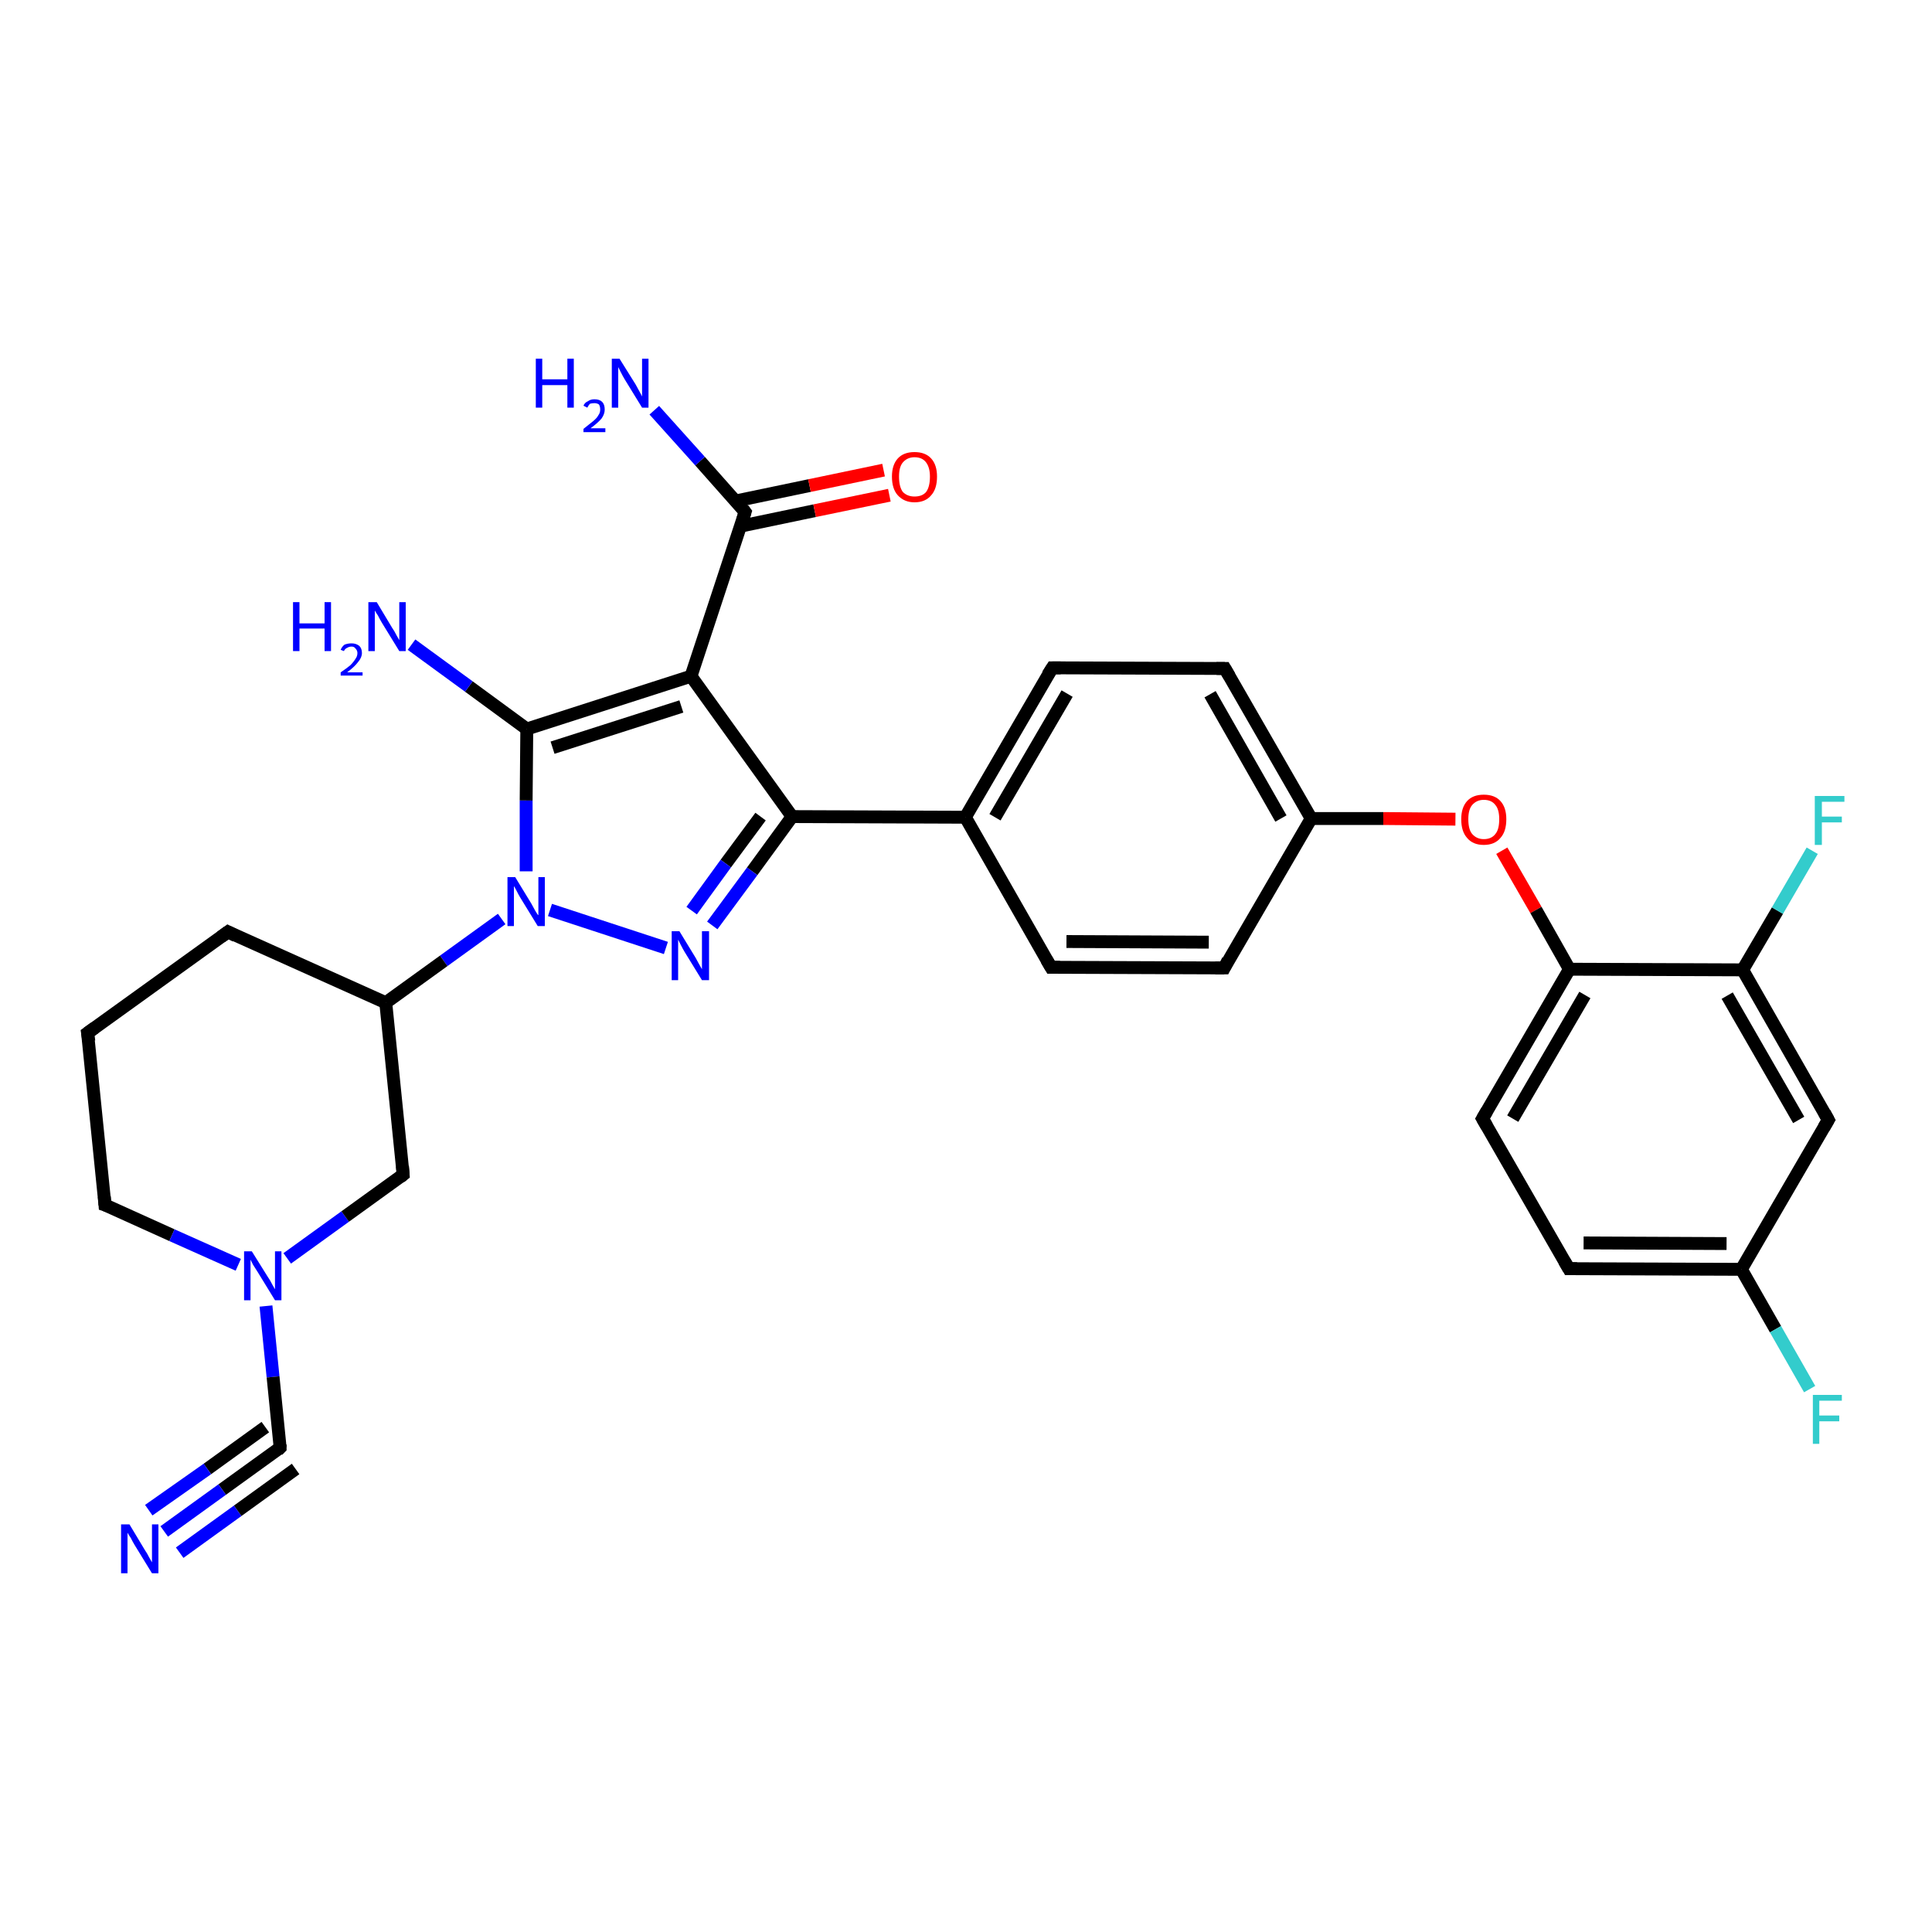 <?xml version='1.0' encoding='iso-8859-1'?>
<svg version='1.1' baseProfile='full'
              xmlns='http://www.w3.org/2000/svg'
                      xmlns:rdkit='http://www.rdkit.org/xml'
                      xmlns:xlink='http://www.w3.org/1999/xlink'
                  xml:space='preserve'
width='300px' height='300px' viewBox='0 0 300 300'>
<!-- END OF HEADER -->
<rect style='opacity:1.0;fill:#FFFFFF;stroke:none' width='300.0' height='300.0' x='0.0' y='0.0'> </rect>
<path class='bond-0 atom-0 atom-1' d='M 190.1,150.3 L 163.2,150.2' style='fill:none;fill-rule:evenodd;stroke:#000000;stroke-width:2.0px;stroke-linecap:butt;stroke-linejoin:miter;stroke-opacity:1' />
<path class='bond-0 atom-0 atom-1' d='M 187.7,146.3 L 165.6,146.2' style='fill:none;fill-rule:evenodd;stroke:#000000;stroke-width:2.0px;stroke-linecap:butt;stroke-linejoin:miter;stroke-opacity:1' />
<path class='bond-1 atom-1 atom-2' d='M 163.2,150.2 L 149.9,126.9' style='fill:none;fill-rule:evenodd;stroke:#000000;stroke-width:2.0px;stroke-linecap:butt;stroke-linejoin:miter;stroke-opacity:1' />
<path class='bond-2 atom-2 atom-3' d='M 149.9,126.9 L 123.0,126.8' style='fill:none;fill-rule:evenodd;stroke:#000000;stroke-width:2.0px;stroke-linecap:butt;stroke-linejoin:miter;stroke-opacity:1' />
<path class='bond-3 atom-3 atom-4' d='M 123.0,126.8 L 116.8,135.3' style='fill:none;fill-rule:evenodd;stroke:#000000;stroke-width:2.0px;stroke-linecap:butt;stroke-linejoin:miter;stroke-opacity:1' />
<path class='bond-3 atom-3 atom-4' d='M 116.8,135.3 L 110.6,143.7' style='fill:none;fill-rule:evenodd;stroke:#0000FF;stroke-width:2.0px;stroke-linecap:butt;stroke-linejoin:miter;stroke-opacity:1' />
<path class='bond-3 atom-3 atom-4' d='M 118.1,126.8 L 112.7,134.1' style='fill:none;fill-rule:evenodd;stroke:#000000;stroke-width:2.0px;stroke-linecap:butt;stroke-linejoin:miter;stroke-opacity:1' />
<path class='bond-3 atom-3 atom-4' d='M 112.7,134.1 L 107.4,141.4' style='fill:none;fill-rule:evenodd;stroke:#0000FF;stroke-width:2.0px;stroke-linecap:butt;stroke-linejoin:miter;stroke-opacity:1' />
<path class='bond-4 atom-4 atom-5' d='M 103.4,147.2 L 85.4,141.3' style='fill:none;fill-rule:evenodd;stroke:#0000FF;stroke-width:2.0px;stroke-linecap:butt;stroke-linejoin:miter;stroke-opacity:1' />
<path class='bond-5 atom-5 atom-6' d='M 81.7,135.3 L 81.7,124.3' style='fill:none;fill-rule:evenodd;stroke:#0000FF;stroke-width:2.0px;stroke-linecap:butt;stroke-linejoin:miter;stroke-opacity:1' />
<path class='bond-5 atom-5 atom-6' d='M 81.7,124.3 L 81.8,113.2' style='fill:none;fill-rule:evenodd;stroke:#000000;stroke-width:2.0px;stroke-linecap:butt;stroke-linejoin:miter;stroke-opacity:1' />
<path class='bond-6 atom-6 atom-7' d='M 81.8,113.2 L 107.3,105.0' style='fill:none;fill-rule:evenodd;stroke:#000000;stroke-width:2.0px;stroke-linecap:butt;stroke-linejoin:miter;stroke-opacity:1' />
<path class='bond-6 atom-6 atom-7' d='M 85.8,116.1 L 105.8,109.7' style='fill:none;fill-rule:evenodd;stroke:#000000;stroke-width:2.0px;stroke-linecap:butt;stroke-linejoin:miter;stroke-opacity:1' />
<path class='bond-7 atom-7 atom-8' d='M 107.3,105.0 L 115.7,79.5' style='fill:none;fill-rule:evenodd;stroke:#000000;stroke-width:2.0px;stroke-linecap:butt;stroke-linejoin:miter;stroke-opacity:1' />
<path class='bond-8 atom-8 atom-9' d='M 115.0,81.7 L 126.5,79.3' style='fill:none;fill-rule:evenodd;stroke:#000000;stroke-width:2.0px;stroke-linecap:butt;stroke-linejoin:miter;stroke-opacity:1' />
<path class='bond-8 atom-8 atom-9' d='M 126.5,79.3 L 138.1,76.9' style='fill:none;fill-rule:evenodd;stroke:#FF0000;stroke-width:2.0px;stroke-linecap:butt;stroke-linejoin:miter;stroke-opacity:1' />
<path class='bond-8 atom-8 atom-9' d='M 114.2,77.8 L 125.7,75.4' style='fill:none;fill-rule:evenodd;stroke:#000000;stroke-width:2.0px;stroke-linecap:butt;stroke-linejoin:miter;stroke-opacity:1' />
<path class='bond-8 atom-8 atom-9' d='M 125.7,75.4 L 137.2,73.0' style='fill:none;fill-rule:evenodd;stroke:#FF0000;stroke-width:2.0px;stroke-linecap:butt;stroke-linejoin:miter;stroke-opacity:1' />
<path class='bond-9 atom-8 atom-10' d='M 115.7,79.5 L 108.7,71.6' style='fill:none;fill-rule:evenodd;stroke:#000000;stroke-width:2.0px;stroke-linecap:butt;stroke-linejoin:miter;stroke-opacity:1' />
<path class='bond-9 atom-8 atom-10' d='M 108.7,71.6 L 101.6,63.7' style='fill:none;fill-rule:evenodd;stroke:#0000FF;stroke-width:2.0px;stroke-linecap:butt;stroke-linejoin:miter;stroke-opacity:1' />
<path class='bond-10 atom-6 atom-11' d='M 81.8,113.2 L 72.8,106.6' style='fill:none;fill-rule:evenodd;stroke:#000000;stroke-width:2.0px;stroke-linecap:butt;stroke-linejoin:miter;stroke-opacity:1' />
<path class='bond-10 atom-6 atom-11' d='M 72.8,106.6 L 63.9,100.1' style='fill:none;fill-rule:evenodd;stroke:#0000FF;stroke-width:2.0px;stroke-linecap:butt;stroke-linejoin:miter;stroke-opacity:1' />
<path class='bond-11 atom-5 atom-12' d='M 77.9,142.7 L 68.9,149.2' style='fill:none;fill-rule:evenodd;stroke:#0000FF;stroke-width:2.0px;stroke-linecap:butt;stroke-linejoin:miter;stroke-opacity:1' />
<path class='bond-11 atom-5 atom-12' d='M 68.9,149.2 L 59.9,155.7' style='fill:none;fill-rule:evenodd;stroke:#000000;stroke-width:2.0px;stroke-linecap:butt;stroke-linejoin:miter;stroke-opacity:1' />
<path class='bond-12 atom-12 atom-13' d='M 59.9,155.7 L 35.4,144.7' style='fill:none;fill-rule:evenodd;stroke:#000000;stroke-width:2.0px;stroke-linecap:butt;stroke-linejoin:miter;stroke-opacity:1' />
<path class='bond-13 atom-13 atom-14' d='M 35.4,144.7 L 13.6,160.4' style='fill:none;fill-rule:evenodd;stroke:#000000;stroke-width:2.0px;stroke-linecap:butt;stroke-linejoin:miter;stroke-opacity:1' />
<path class='bond-14 atom-14 atom-15' d='M 13.6,160.4 L 16.3,187.1' style='fill:none;fill-rule:evenodd;stroke:#000000;stroke-width:2.0px;stroke-linecap:butt;stroke-linejoin:miter;stroke-opacity:1' />
<path class='bond-15 atom-15 atom-16' d='M 16.3,187.1 L 26.7,191.8' style='fill:none;fill-rule:evenodd;stroke:#000000;stroke-width:2.0px;stroke-linecap:butt;stroke-linejoin:miter;stroke-opacity:1' />
<path class='bond-15 atom-15 atom-16' d='M 26.7,191.8 L 37.0,196.4' style='fill:none;fill-rule:evenodd;stroke:#0000FF;stroke-width:2.0px;stroke-linecap:butt;stroke-linejoin:miter;stroke-opacity:1' />
<path class='bond-16 atom-16 atom-17' d='M 41.3,202.8 L 42.4,213.8' style='fill:none;fill-rule:evenodd;stroke:#0000FF;stroke-width:2.0px;stroke-linecap:butt;stroke-linejoin:miter;stroke-opacity:1' />
<path class='bond-16 atom-16 atom-17' d='M 42.4,213.8 L 43.5,224.8' style='fill:none;fill-rule:evenodd;stroke:#000000;stroke-width:2.0px;stroke-linecap:butt;stroke-linejoin:miter;stroke-opacity:1' />
<path class='bond-17 atom-17 atom-18' d='M 43.5,224.8 L 34.5,231.3' style='fill:none;fill-rule:evenodd;stroke:#000000;stroke-width:2.0px;stroke-linecap:butt;stroke-linejoin:miter;stroke-opacity:1' />
<path class='bond-17 atom-17 atom-18' d='M 34.5,231.3 L 25.5,237.8' style='fill:none;fill-rule:evenodd;stroke:#0000FF;stroke-width:2.0px;stroke-linecap:butt;stroke-linejoin:miter;stroke-opacity:1' />
<path class='bond-17 atom-17 atom-18' d='M 45.9,228.1 L 36.9,234.6' style='fill:none;fill-rule:evenodd;stroke:#000000;stroke-width:2.0px;stroke-linecap:butt;stroke-linejoin:miter;stroke-opacity:1' />
<path class='bond-17 atom-17 atom-18' d='M 36.9,234.6 L 27.9,241.1' style='fill:none;fill-rule:evenodd;stroke:#0000FF;stroke-width:2.0px;stroke-linecap:butt;stroke-linejoin:miter;stroke-opacity:1' />
<path class='bond-17 atom-17 atom-18' d='M 41.2,221.6 L 32.2,228.1' style='fill:none;fill-rule:evenodd;stroke:#000000;stroke-width:2.0px;stroke-linecap:butt;stroke-linejoin:miter;stroke-opacity:1' />
<path class='bond-17 atom-17 atom-18' d='M 32.2,228.1 L 23.1,234.5' style='fill:none;fill-rule:evenodd;stroke:#0000FF;stroke-width:2.0px;stroke-linecap:butt;stroke-linejoin:miter;stroke-opacity:1' />
<path class='bond-18 atom-16 atom-19' d='M 44.6,195.4 L 53.6,188.9' style='fill:none;fill-rule:evenodd;stroke:#0000FF;stroke-width:2.0px;stroke-linecap:butt;stroke-linejoin:miter;stroke-opacity:1' />
<path class='bond-18 atom-16 atom-19' d='M 53.6,188.9 L 62.6,182.4' style='fill:none;fill-rule:evenodd;stroke:#000000;stroke-width:2.0px;stroke-linecap:butt;stroke-linejoin:miter;stroke-opacity:1' />
<path class='bond-19 atom-2 atom-20' d='M 149.9,126.9 L 163.4,103.7' style='fill:none;fill-rule:evenodd;stroke:#000000;stroke-width:2.0px;stroke-linecap:butt;stroke-linejoin:miter;stroke-opacity:1' />
<path class='bond-19 atom-2 atom-20' d='M 154.5,126.9 L 165.7,107.7' style='fill:none;fill-rule:evenodd;stroke:#000000;stroke-width:2.0px;stroke-linecap:butt;stroke-linejoin:miter;stroke-opacity:1' />
<path class='bond-20 atom-20 atom-21' d='M 163.4,103.7 L 190.2,103.8' style='fill:none;fill-rule:evenodd;stroke:#000000;stroke-width:2.0px;stroke-linecap:butt;stroke-linejoin:miter;stroke-opacity:1' />
<path class='bond-21 atom-21 atom-22' d='M 190.2,103.8 L 203.6,127.1' style='fill:none;fill-rule:evenodd;stroke:#000000;stroke-width:2.0px;stroke-linecap:butt;stroke-linejoin:miter;stroke-opacity:1' />
<path class='bond-21 atom-21 atom-22' d='M 187.9,107.8 L 198.9,127.1' style='fill:none;fill-rule:evenodd;stroke:#000000;stroke-width:2.0px;stroke-linecap:butt;stroke-linejoin:miter;stroke-opacity:1' />
<path class='bond-22 atom-22 atom-23' d='M 203.6,127.1 L 214.8,127.1' style='fill:none;fill-rule:evenodd;stroke:#000000;stroke-width:2.0px;stroke-linecap:butt;stroke-linejoin:miter;stroke-opacity:1' />
<path class='bond-22 atom-22 atom-23' d='M 214.8,127.1 L 226.0,127.2' style='fill:none;fill-rule:evenodd;stroke:#FF0000;stroke-width:2.0px;stroke-linecap:butt;stroke-linejoin:miter;stroke-opacity:1' />
<path class='bond-23 atom-23 atom-24' d='M 233.2,132.1 L 238.5,141.3' style='fill:none;fill-rule:evenodd;stroke:#FF0000;stroke-width:2.0px;stroke-linecap:butt;stroke-linejoin:miter;stroke-opacity:1' />
<path class='bond-23 atom-23 atom-24' d='M 238.5,141.3 L 243.7,150.5' style='fill:none;fill-rule:evenodd;stroke:#000000;stroke-width:2.0px;stroke-linecap:butt;stroke-linejoin:miter;stroke-opacity:1' />
<path class='bond-24 atom-24 atom-25' d='M 243.7,150.5 L 230.2,173.7' style='fill:none;fill-rule:evenodd;stroke:#000000;stroke-width:2.0px;stroke-linecap:butt;stroke-linejoin:miter;stroke-opacity:1' />
<path class='bond-24 atom-24 atom-25' d='M 246.1,154.5 L 234.9,173.7' style='fill:none;fill-rule:evenodd;stroke:#000000;stroke-width:2.0px;stroke-linecap:butt;stroke-linejoin:miter;stroke-opacity:1' />
<path class='bond-25 atom-25 atom-26' d='M 230.2,173.7 L 243.6,197.0' style='fill:none;fill-rule:evenodd;stroke:#000000;stroke-width:2.0px;stroke-linecap:butt;stroke-linejoin:miter;stroke-opacity:1' />
<path class='bond-26 atom-26 atom-27' d='M 243.6,197.0 L 270.4,197.1' style='fill:none;fill-rule:evenodd;stroke:#000000;stroke-width:2.0px;stroke-linecap:butt;stroke-linejoin:miter;stroke-opacity:1' />
<path class='bond-26 atom-26 atom-27' d='M 245.9,193.0 L 268.1,193.1' style='fill:none;fill-rule:evenodd;stroke:#000000;stroke-width:2.0px;stroke-linecap:butt;stroke-linejoin:miter;stroke-opacity:1' />
<path class='bond-27 atom-27 atom-28' d='M 270.4,197.1 L 283.9,173.9' style='fill:none;fill-rule:evenodd;stroke:#000000;stroke-width:2.0px;stroke-linecap:butt;stroke-linejoin:miter;stroke-opacity:1' />
<path class='bond-28 atom-28 atom-29' d='M 283.9,173.9 L 270.6,150.6' style='fill:none;fill-rule:evenodd;stroke:#000000;stroke-width:2.0px;stroke-linecap:butt;stroke-linejoin:miter;stroke-opacity:1' />
<path class='bond-28 atom-28 atom-29' d='M 279.3,173.9 L 268.2,154.6' style='fill:none;fill-rule:evenodd;stroke:#000000;stroke-width:2.0px;stroke-linecap:butt;stroke-linejoin:miter;stroke-opacity:1' />
<path class='bond-29 atom-29 atom-30' d='M 270.6,150.6 L 276.0,141.4' style='fill:none;fill-rule:evenodd;stroke:#000000;stroke-width:2.0px;stroke-linecap:butt;stroke-linejoin:miter;stroke-opacity:1' />
<path class='bond-29 atom-29 atom-30' d='M 276.0,141.4 L 281.4,132.1' style='fill:none;fill-rule:evenodd;stroke:#33CCCC;stroke-width:2.0px;stroke-linecap:butt;stroke-linejoin:miter;stroke-opacity:1' />
<path class='bond-30 atom-27 atom-31' d='M 270.4,197.1 L 275.7,206.4' style='fill:none;fill-rule:evenodd;stroke:#000000;stroke-width:2.0px;stroke-linecap:butt;stroke-linejoin:miter;stroke-opacity:1' />
<path class='bond-30 atom-27 atom-31' d='M 275.7,206.4 L 281.0,215.7' style='fill:none;fill-rule:evenodd;stroke:#33CCCC;stroke-width:2.0px;stroke-linecap:butt;stroke-linejoin:miter;stroke-opacity:1' />
<path class='bond-31 atom-7 atom-3' d='M 107.3,105.0 L 123.0,126.8' style='fill:none;fill-rule:evenodd;stroke:#000000;stroke-width:2.0px;stroke-linecap:butt;stroke-linejoin:miter;stroke-opacity:1' />
<path class='bond-32 atom-19 atom-12' d='M 62.6,182.4 L 59.9,155.7' style='fill:none;fill-rule:evenodd;stroke:#000000;stroke-width:2.0px;stroke-linecap:butt;stroke-linejoin:miter;stroke-opacity:1' />
<path class='bond-33 atom-22 atom-0' d='M 203.6,127.1 L 190.1,150.3' style='fill:none;fill-rule:evenodd;stroke:#000000;stroke-width:2.0px;stroke-linecap:butt;stroke-linejoin:miter;stroke-opacity:1' />
<path class='bond-34 atom-29 atom-24' d='M 270.6,150.6 L 243.7,150.5' style='fill:none;fill-rule:evenodd;stroke:#000000;stroke-width:2.0px;stroke-linecap:butt;stroke-linejoin:miter;stroke-opacity:1' />
<path d='M 188.7,150.3 L 190.1,150.3 L 190.7,149.1' style='fill:none;stroke:#000000;stroke-width:2.0px;stroke-linecap:butt;stroke-linejoin:miter;stroke-opacity:1;' />
<path d='M 164.6,150.2 L 163.2,150.2 L 162.5,149.0' style='fill:none;stroke:#000000;stroke-width:2.0px;stroke-linecap:butt;stroke-linejoin:miter;stroke-opacity:1;' />
<path d='M 115.3,80.8 L 115.7,79.5 L 115.4,79.1' style='fill:none;stroke:#000000;stroke-width:2.0px;stroke-linecap:butt;stroke-linejoin:miter;stroke-opacity:1;' />
<path d='M 36.6,145.3 L 35.4,144.7 L 34.3,145.5' style='fill:none;stroke:#000000;stroke-width:2.0px;stroke-linecap:butt;stroke-linejoin:miter;stroke-opacity:1;' />
<path d='M 14.7,159.6 L 13.6,160.4 L 13.8,161.7' style='fill:none;stroke:#000000;stroke-width:2.0px;stroke-linecap:butt;stroke-linejoin:miter;stroke-opacity:1;' />
<path d='M 16.2,185.8 L 16.3,187.1 L 16.9,187.3' style='fill:none;stroke:#000000;stroke-width:2.0px;stroke-linecap:butt;stroke-linejoin:miter;stroke-opacity:1;' />
<path d='M 43.5,224.3 L 43.5,224.8 L 43.1,225.2' style='fill:none;stroke:#000000;stroke-width:2.0px;stroke-linecap:butt;stroke-linejoin:miter;stroke-opacity:1;' />
<path d='M 62.1,182.8 L 62.6,182.4 L 62.5,181.1' style='fill:none;stroke:#000000;stroke-width:2.0px;stroke-linecap:butt;stroke-linejoin:miter;stroke-opacity:1;' />
<path d='M 162.7,104.8 L 163.4,103.7 L 164.7,103.7' style='fill:none;stroke:#000000;stroke-width:2.0px;stroke-linecap:butt;stroke-linejoin:miter;stroke-opacity:1;' />
<path d='M 188.9,103.8 L 190.2,103.8 L 190.9,105.0' style='fill:none;stroke:#000000;stroke-width:2.0px;stroke-linecap:butt;stroke-linejoin:miter;stroke-opacity:1;' />
<path d='M 230.9,172.5 L 230.2,173.7 L 230.9,174.9' style='fill:none;stroke:#000000;stroke-width:2.0px;stroke-linecap:butt;stroke-linejoin:miter;stroke-opacity:1;' />
<path d='M 242.9,195.8 L 243.6,197.0 L 244.9,197.0' style='fill:none;stroke:#000000;stroke-width:2.0px;stroke-linecap:butt;stroke-linejoin:miter;stroke-opacity:1;' />
<path d='M 283.2,175.1 L 283.9,173.9 L 283.3,172.8' style='fill:none;stroke:#000000;stroke-width:2.0px;stroke-linecap:butt;stroke-linejoin:miter;stroke-opacity:1;' />
<path class='atom-4' d='M 105.5 144.6
L 108.0 148.7
Q 108.2 149.1, 108.6 149.8
Q 109.0 150.5, 109.0 150.5
L 109.0 144.6
L 110.1 144.6
L 110.1 152.2
L 109.0 152.2
L 106.3 147.8
Q 106.0 147.3, 105.7 146.7
Q 105.4 146.1, 105.3 145.9
L 105.3 152.2
L 104.3 152.2
L 104.3 144.6
L 105.5 144.6
' fill='#0000FF'/>
<path class='atom-5' d='M 80.0 136.2
L 82.5 140.3
Q 82.7 140.7, 83.1 141.4
Q 83.5 142.1, 83.6 142.1
L 83.6 136.2
L 84.6 136.2
L 84.6 143.8
L 83.5 143.8
L 80.8 139.4
Q 80.5 138.9, 80.2 138.3
Q 79.9 137.7, 79.8 137.6
L 79.8 143.8
L 78.8 143.8
L 78.8 136.2
L 80.0 136.2
' fill='#0000FF'/>
<path class='atom-9' d='M 138.5 74.0
Q 138.5 72.2, 139.4 71.2
Q 140.3 70.2, 142.0 70.2
Q 143.7 70.2, 144.6 71.2
Q 145.5 72.2, 145.5 74.0
Q 145.5 75.9, 144.6 76.9
Q 143.7 78.0, 142.0 78.0
Q 140.4 78.0, 139.4 76.9
Q 138.5 75.9, 138.5 74.0
M 142.0 77.1
Q 143.2 77.1, 143.8 76.4
Q 144.4 75.6, 144.4 74.0
Q 144.4 72.6, 143.8 71.8
Q 143.2 71.0, 142.0 71.0
Q 140.9 71.0, 140.2 71.8
Q 139.6 72.5, 139.6 74.0
Q 139.6 75.6, 140.2 76.4
Q 140.9 77.1, 142.0 77.1
' fill='#FF0000'/>
<path class='atom-10' d='M 83.2 55.7
L 84.2 55.7
L 84.2 58.9
L 88.1 58.9
L 88.1 55.7
L 89.1 55.7
L 89.1 63.3
L 88.1 63.3
L 88.1 59.8
L 84.2 59.8
L 84.2 63.3
L 83.2 63.3
L 83.2 55.7
' fill='#0000FF'/>
<path class='atom-10' d='M 90.6 63.0
Q 90.8 62.5, 91.3 62.3
Q 91.7 62.0, 92.3 62.0
Q 93.1 62.0, 93.5 62.4
Q 93.9 62.8, 93.9 63.6
Q 93.9 64.3, 93.4 65.0
Q 92.8 65.7, 91.7 66.5
L 94.0 66.5
L 94.0 67.1
L 90.6 67.1
L 90.6 66.6
Q 91.5 65.9, 92.1 65.4
Q 92.7 64.9, 92.9 64.5
Q 93.2 64.1, 93.2 63.6
Q 93.2 63.1, 93.0 62.8
Q 92.7 62.6, 92.3 62.6
Q 91.9 62.6, 91.6 62.7
Q 91.4 62.9, 91.2 63.3
L 90.6 63.0
' fill='#0000FF'/>
<path class='atom-10' d='M 96.2 55.7
L 98.7 59.7
Q 98.9 60.1, 99.3 60.8
Q 99.7 61.5, 99.7 61.6
L 99.7 55.7
L 100.7 55.7
L 100.7 63.3
L 99.7 63.3
L 97.0 58.9
Q 96.7 58.4, 96.4 57.8
Q 96.1 57.2, 96.0 57.0
L 96.0 63.3
L 95.0 63.3
L 95.0 55.7
L 96.2 55.7
' fill='#0000FF'/>
<path class='atom-11' d='M 45.5 93.5
L 46.5 93.5
L 46.5 96.8
L 50.4 96.8
L 50.4 93.5
L 51.4 93.5
L 51.4 101.1
L 50.4 101.1
L 50.4 97.6
L 46.5 97.6
L 46.5 101.1
L 45.5 101.1
L 45.5 93.5
' fill='#0000FF'/>
<path class='atom-11' d='M 52.9 100.9
Q 53.1 100.4, 53.5 100.1
Q 54.0 99.9, 54.6 99.9
Q 55.3 99.9, 55.8 100.3
Q 56.2 100.7, 56.2 101.4
Q 56.2 102.1, 55.6 102.8
Q 55.1 103.5, 53.9 104.4
L 56.3 104.4
L 56.3 104.9
L 52.9 104.9
L 52.9 104.4
Q 53.8 103.8, 54.4 103.3
Q 54.9 102.8, 55.2 102.3
Q 55.5 101.9, 55.5 101.4
Q 55.5 101.0, 55.2 100.7
Q 55.0 100.4, 54.6 100.4
Q 54.2 100.4, 53.9 100.6
Q 53.6 100.7, 53.4 101.1
L 52.9 100.9
' fill='#0000FF'/>
<path class='atom-11' d='M 58.5 93.5
L 60.9 97.5
Q 61.2 97.9, 61.6 98.7
Q 62.0 99.4, 62.0 99.4
L 62.0 93.5
L 63.0 93.5
L 63.0 101.1
L 62.0 101.1
L 59.3 96.7
Q 59.0 96.2, 58.7 95.6
Q 58.3 95.0, 58.2 94.8
L 58.2 101.1
L 57.2 101.1
L 57.2 93.5
L 58.5 93.5
' fill='#0000FF'/>
<path class='atom-16' d='M 39.1 194.3
L 41.6 198.3
Q 41.9 198.7, 42.3 199.5
Q 42.7 200.2, 42.7 200.2
L 42.7 194.3
L 43.7 194.3
L 43.7 201.9
L 42.7 201.9
L 40.0 197.5
Q 39.7 197.0, 39.3 196.4
Q 39.0 195.8, 38.9 195.6
L 38.9 201.9
L 37.9 201.9
L 37.9 194.3
L 39.1 194.3
' fill='#0000FF'/>
<path class='atom-18' d='M 20.1 236.7
L 22.5 240.7
Q 22.8 241.1, 23.2 241.9
Q 23.6 242.6, 23.6 242.6
L 23.6 236.7
L 24.6 236.7
L 24.6 244.3
L 23.6 244.3
L 20.9 239.9
Q 20.6 239.4, 20.3 238.8
Q 19.9 238.2, 19.8 238.0
L 19.8 244.3
L 18.8 244.3
L 18.8 236.7
L 20.1 236.7
' fill='#0000FF'/>
<path class='atom-23' d='M 226.9 127.2
Q 226.9 125.4, 227.8 124.4
Q 228.7 123.4, 230.4 123.4
Q 232.1 123.4, 233.0 124.4
Q 233.9 125.4, 233.9 127.2
Q 233.9 129.1, 233.0 130.1
Q 232.1 131.2, 230.4 131.2
Q 228.7 131.2, 227.8 130.1
Q 226.9 129.1, 226.9 127.2
M 230.4 130.3
Q 231.6 130.3, 232.2 129.5
Q 232.8 128.8, 232.8 127.2
Q 232.8 125.7, 232.2 125.0
Q 231.6 124.2, 230.4 124.2
Q 229.3 124.2, 228.6 125.0
Q 228.0 125.7, 228.0 127.2
Q 228.0 128.8, 228.6 129.5
Q 229.3 130.3, 230.4 130.3
' fill='#FF0000'/>
<path class='atom-30' d='M 281.8 123.6
L 286.4 123.6
L 286.4 124.5
L 282.9 124.5
L 282.9 126.8
L 286.0 126.8
L 286.0 127.7
L 282.9 127.7
L 282.9 131.2
L 281.8 131.2
L 281.8 123.6
' fill='#33CCCC'/>
<path class='atom-31' d='M 281.5 216.6
L 286.0 216.6
L 286.0 217.5
L 282.5 217.5
L 282.5 219.8
L 285.6 219.8
L 285.6 220.7
L 282.5 220.7
L 282.5 224.2
L 281.5 224.2
L 281.5 216.6
' fill='#33CCCC'/>
</svg>
